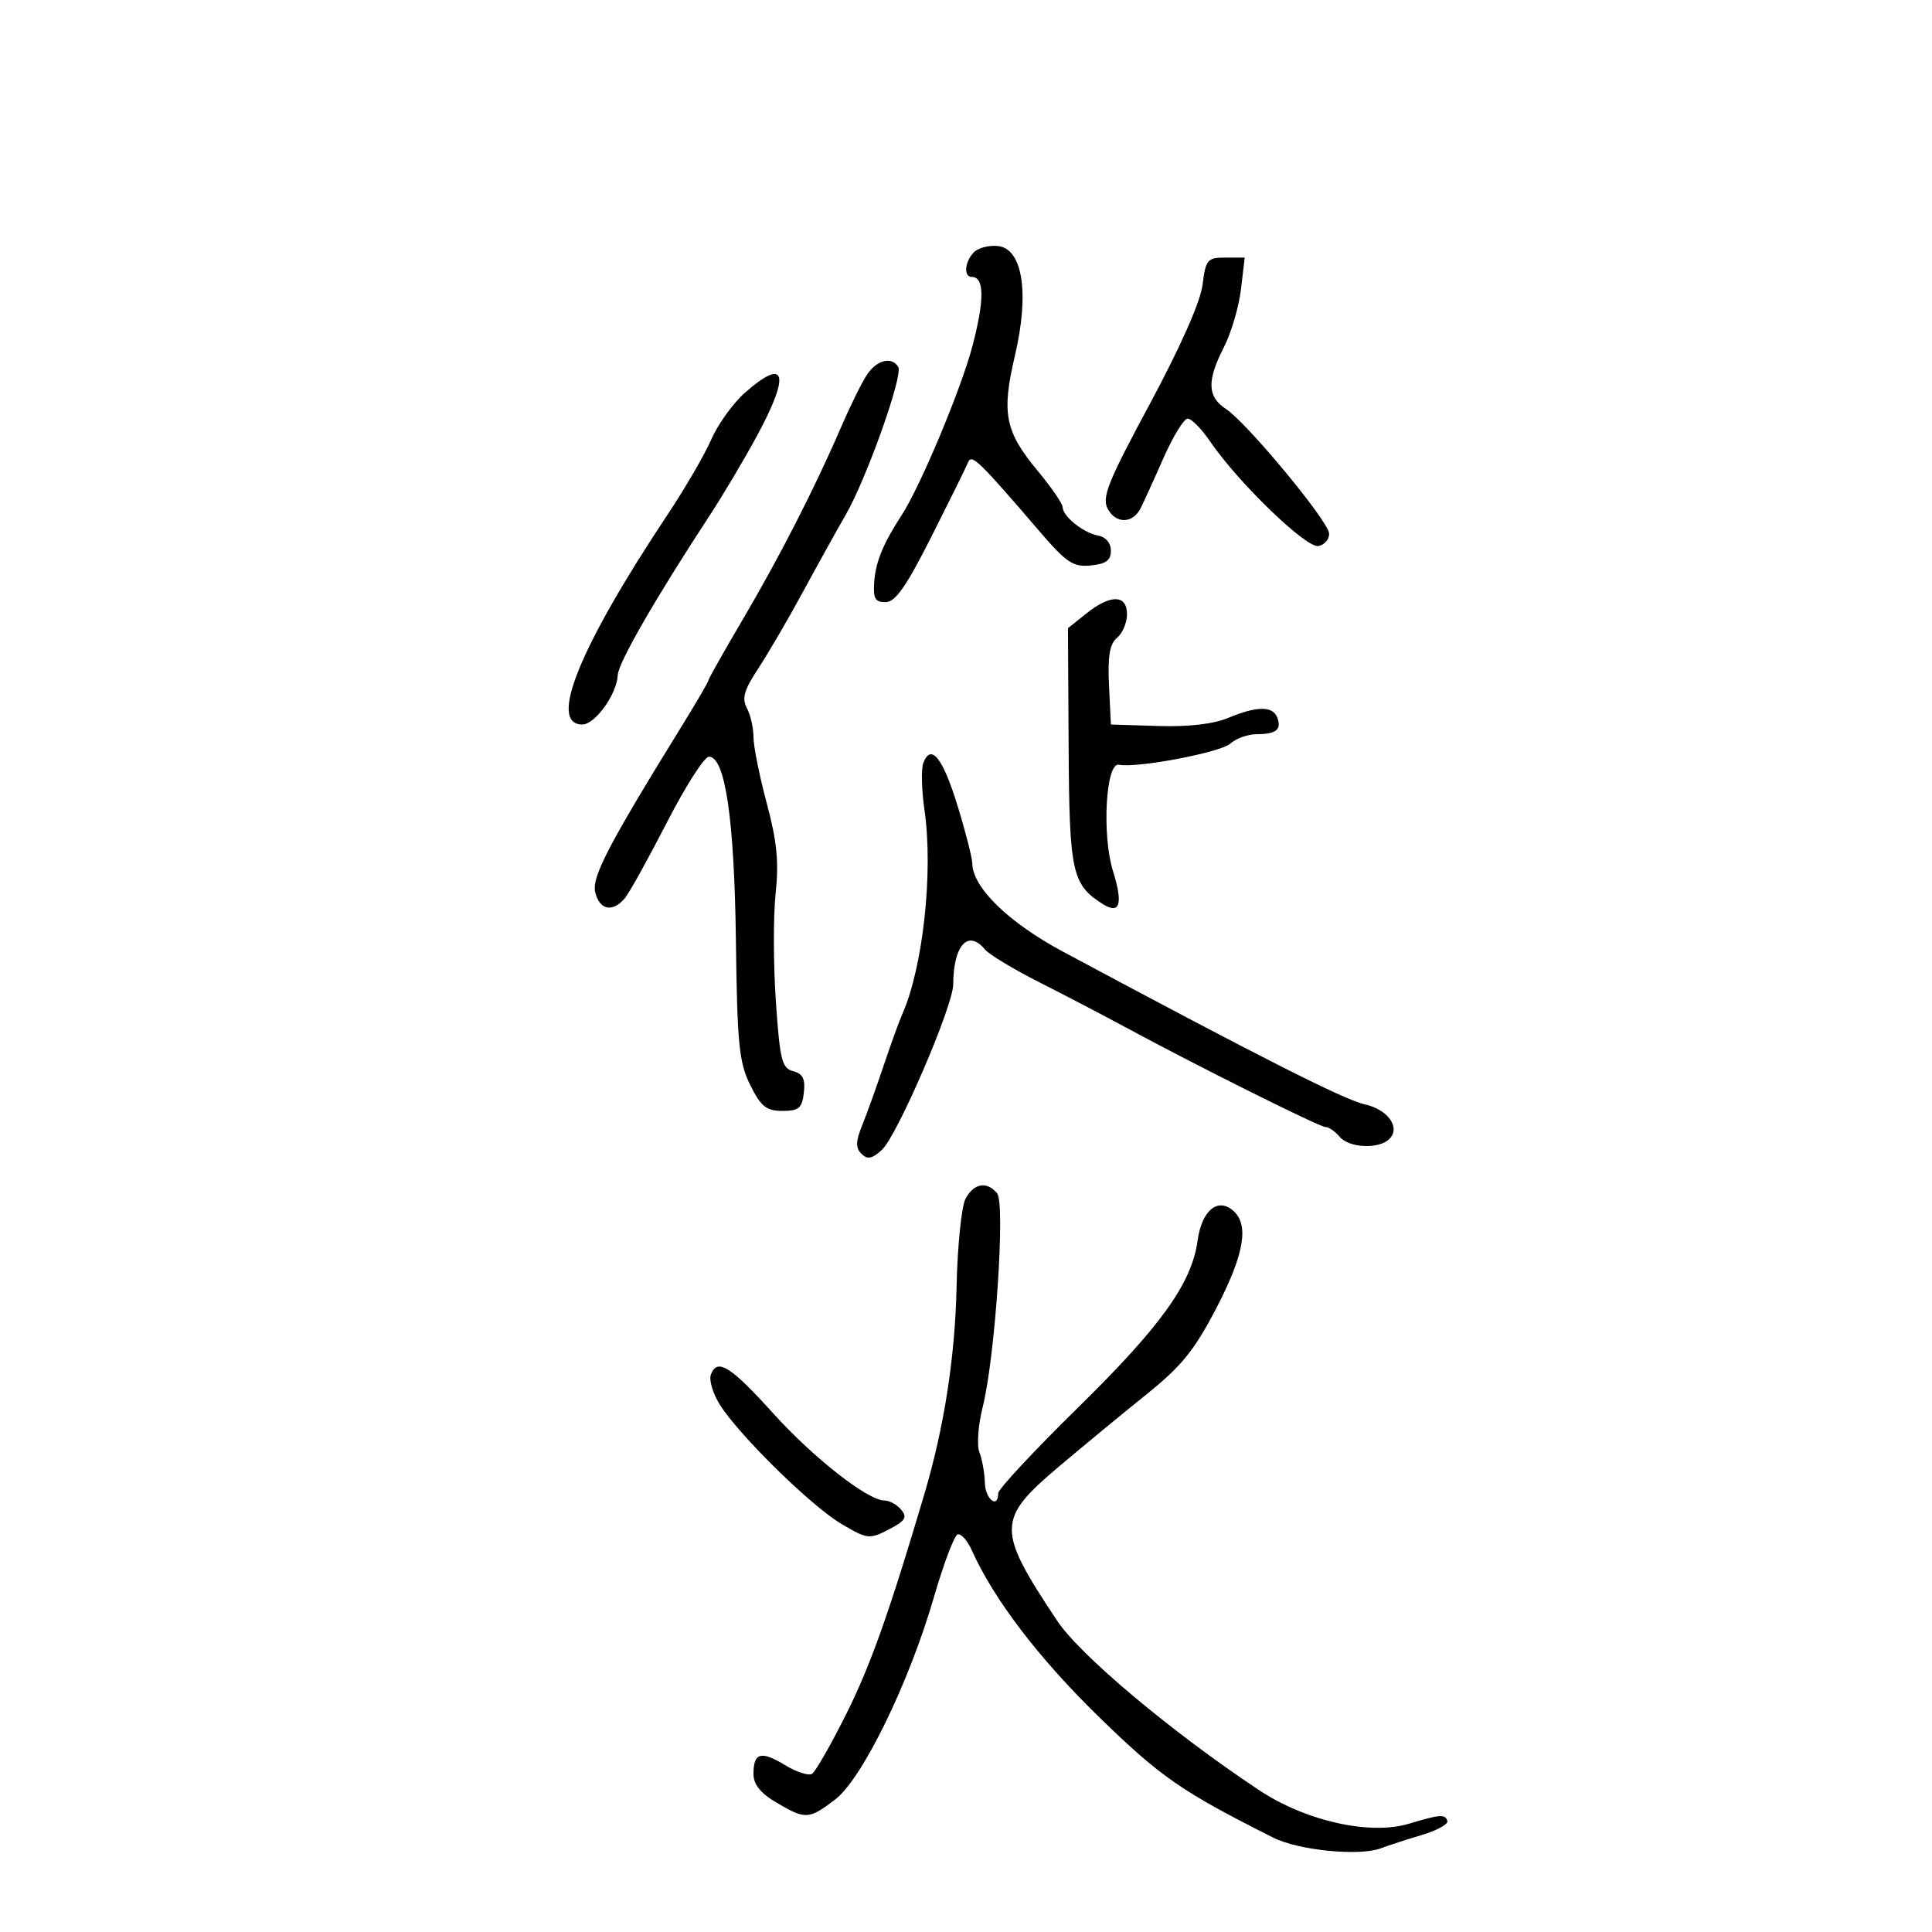 <svg xmlns="http://www.w3.org/2000/svg" width="300" height="300" viewBox="0 0 300 300" version="1.1">
	<path d="M 151.243 39.157 C 149.804 40.596, 149.585 43, 150.893 43 C 152.859 43, 152.894 46.508, 151 53.740 C 149.267 60.356, 142.897 75.570, 140.005 80 C 137.200 84.297, 136.003 87.167, 135.764 90.173 C 135.546 92.921, 135.848 93.500, 137.500 93.500 C 139.034 93.500, 140.704 91.113, 144.662 83.265 C 147.500 77.636, 150.056 72.461, 150.340 71.765 C 150.878 70.447, 152.026 71.559, 161.361 82.443 C 165.596 87.380, 166.627 88.071, 169.361 87.805 C 171.724 87.575, 172.500 87.009, 172.500 85.514 C 172.500 84.316, 171.706 83.382, 170.500 83.160 C 168.214 82.741, 165 80.154, 165 78.734 C 165 78.208, 163.268 75.690, 161.150 73.139 C 156.048 66.992, 155.488 64.180, 157.590 55.256 C 159.869 45.578, 158.814 38.654, 154.993 38.207 C 153.614 38.046, 151.927 38.473, 151.243 39.157 M 186.726 44.250 C 186.395 46.885, 183.286 53.903, 178.545 62.720 C 171.999 74.892, 171.059 77.241, 172.016 79.030 C 173.253 81.342, 175.853 81.326, 177.071 79 C 177.503 78.175, 179.093 74.688, 180.604 71.250 C 182.115 67.813, 183.835 65.003, 184.426 65.007 C 185.017 65.011, 186.571 66.587, 187.880 68.509 C 192.259 74.939, 202.856 85.176, 204.732 84.788 C 205.705 84.588, 206.446 83.703, 206.380 82.822 C 206.231 80.853, 193.610 65.630, 190.360 63.500 C 187.460 61.600, 187.382 59.132, 190.055 53.892 C 191.186 51.676, 192.373 47.644, 192.695 44.932 L 193.279 40 190.269 40 C 187.479 40, 187.221 40.310, 186.726 44.250 M 134.577 58.250 C 133.770 59.487, 131.947 63.200, 130.526 66.500 C 126.543 75.752, 121.018 86.545, 115.250 96.340 C 112.362 101.244, 110 105.434, 110 105.652 C 110 105.870, 108.269 108.850, 106.154 112.275 C 94.400 131.299, 91.837 136.215, 92.434 138.593 C 93.123 141.340, 95.156 141.721, 97.036 139.457 C 97.740 138.608, 100.674 133.320, 103.556 127.707 C 106.438 122.093, 109.374 117.500, 110.082 117.500 C 112.607 117.500, 114.027 127.167, 114.270 146 C 114.479 162.184, 114.759 165.001, 116.504 168.500 C 118.168 171.834, 118.999 172.500, 121.500 172.500 C 124.049 172.500, 124.549 172.075, 124.824 169.676 C 125.068 167.542, 124.662 166.724, 123.163 166.333 C 121.407 165.873, 121.099 164.623, 120.472 155.424 C 120.082 149.709, 120.068 142.191, 120.440 138.716 C 120.961 133.851, 120.643 130.631, 119.058 124.717 C 117.926 120.493, 117 115.874, 117 114.453 C 117 113.031, 116.539 111.007, 115.975 109.954 C 115.168 108.445, 115.539 107.146, 117.725 103.828 C 119.251 101.512, 122.343 96.216, 124.596 92.059 C 126.849 87.901, 129.861 82.475, 131.289 80 C 134.561 74.328, 140.277 58.257, 139.480 56.968 C 138.448 55.297, 136.105 55.910, 134.577 58.250 M 115.709 60.951 C 113.860 62.574, 111.502 65.836, 110.467 68.201 C 109.432 70.565, 106.422 75.752, 103.778 79.726 C 89.971 100.483, 85.072 112.500, 90.419 112.500 C 92.413 112.500, 95.798 107.777, 95.927 104.816 C 96.010 102.913, 101.782 92.893, 110.225 80 C 112.206 76.975, 115.441 71.538, 117.413 67.917 C 122.769 58.087, 122.097 55.342, 115.709 60.951 M 168.666 95.278 L 165.832 97.545 165.936 116.023 C 166.046 135.485, 166.455 137.361, 171.252 140.387 C 173.901 142.058, 174.419 140.369, 172.826 135.261 C 171.076 129.654, 171.708 118.340, 173.747 118.747 C 176.532 119.304, 189.512 116.847, 191.027 115.475 C 191.924 114.664, 193.785 114, 195.162 114 C 198.170 114, 199.045 113.281, 198.324 111.402 C 197.632 109.598, 195.144 109.624, 190.695 111.483 C 188.418 112.434, 184.523 112.882, 179.823 112.733 L 172.500 112.500 172.206 106.409 C 171.988 101.868, 172.306 99.991, 173.456 99.036 C 174.305 98.332, 175 96.685, 175 95.378 C 175 92.302, 172.435 92.262, 168.666 95.278 M 143.370 118.478 C 143.023 119.382, 143.107 122.682, 143.557 125.811 C 144.938 135.423, 143.323 150.220, 140.098 157.500 C 139.610 158.600, 138.306 162.200, 137.200 165.500 C 136.094 168.800, 134.600 172.956, 133.880 174.736 C 132.869 177.238, 132.842 178.242, 133.762 179.162 C 134.683 180.083, 135.401 179.947, 136.931 178.563 C 139.289 176.428, 147.994 156.246, 148.014 152.867 C 148.049 146.768, 150.316 144.265, 152.940 147.428 C 153.592 148.213, 157.359 150.491, 161.312 152.490 C 165.266 154.489, 171.200 157.586, 174.500 159.371 C 185.705 165.434, 204.874 175, 205.817 175 C 206.333 175, 207.315 175.675, 208 176.500 C 209.474 178.276, 214.116 178.484, 215.753 176.847 C 217.513 175.087, 215.504 172.270, 211.928 171.484 C 208.742 170.784, 195.644 164.158, 165 147.741 C 156.629 143.257, 151.025 137.804, 150.981 134.101 C 150.971 133.221, 149.931 129.153, 148.671 125.063 C 146.382 117.636, 144.561 115.374, 143.370 118.478 M 149.929 186.133 C 149.301 187.307, 148.672 193.494, 148.533 199.883 C 148.294 210.798, 146.610 221.621, 143.536 232 C 138.055 250.502, 135.168 258.627, 131.394 266.173 C 129.009 270.944, 126.621 275.116, 126.089 275.445 C 125.556 275.774, 123.662 275.157, 121.881 274.074 C 118.166 271.814, 117 272.146, 117 275.460 C 117 277.084, 118.091 278.446, 120.557 279.901 C 125.074 282.566, 125.605 282.539, 129.674 279.435 C 133.886 276.222, 141.157 261.336, 145.007 248.042 C 146.513 242.841, 148.175 238.442, 148.701 238.266 C 149.226 238.091, 150.215 239.197, 150.899 240.724 C 154.291 248.299, 161.271 257.459, 170.540 266.500 C 180.220 275.941, 183.404 278.151, 197.686 285.337 C 201.644 287.329, 211.116 288.268, 214.436 286.998 C 215.571 286.564, 218.425 285.635, 220.777 284.935 C 223.129 284.235, 224.918 283.254, 224.752 282.756 C 224.390 281.671, 223.649 281.725, 218.746 283.194 C 212.681 285.011, 202.707 282.760, 195.449 277.935 C 181.907 268.933, 167.719 257.026, 164.161 251.678 C 154.703 237.459, 154.725 235.920, 164.500 227.669 C 168.350 224.419, 174.469 219.375, 178.097 216.459 C 183.445 212.163, 185.482 209.646, 188.847 203.176 C 193.239 194.735, 194.021 190.092, 191.416 187.930 C 189.012 185.935, 186.593 188.033, 185.958 192.662 C 185.053 199.266, 180.274 205.930, 167.347 218.616 C 160.556 225.280, 155 231.243, 155 231.866 C 155 234.371, 152.995 232.806, 152.930 230.250 C 152.891 228.738, 152.511 226.608, 152.085 225.518 C 151.657 224.421, 151.880 221.295, 152.585 218.518 C 154.520 210.900, 156.143 186.877, 154.829 185.294 C 153.237 183.376, 151.219 183.721, 149.929 186.133 M 110.393 213.417 C 110.063 214.278, 110.688 216.397, 111.782 218.125 C 114.840 222.955, 126.010 233.902, 130.687 236.653 C 134.699 239.013, 135.006 239.048, 138.008 237.496 C 140.564 236.174, 140.922 235.611, 139.948 234.438 C 139.292 233.647, 138.124 233, 137.353 233 C 134.754 233, 126.318 226.390, 120.022 219.422 C 113.435 212.131, 111.379 210.849, 110.393 213.417" stroke="none" fill="black" fill-rule="evenodd"/>
</svg>